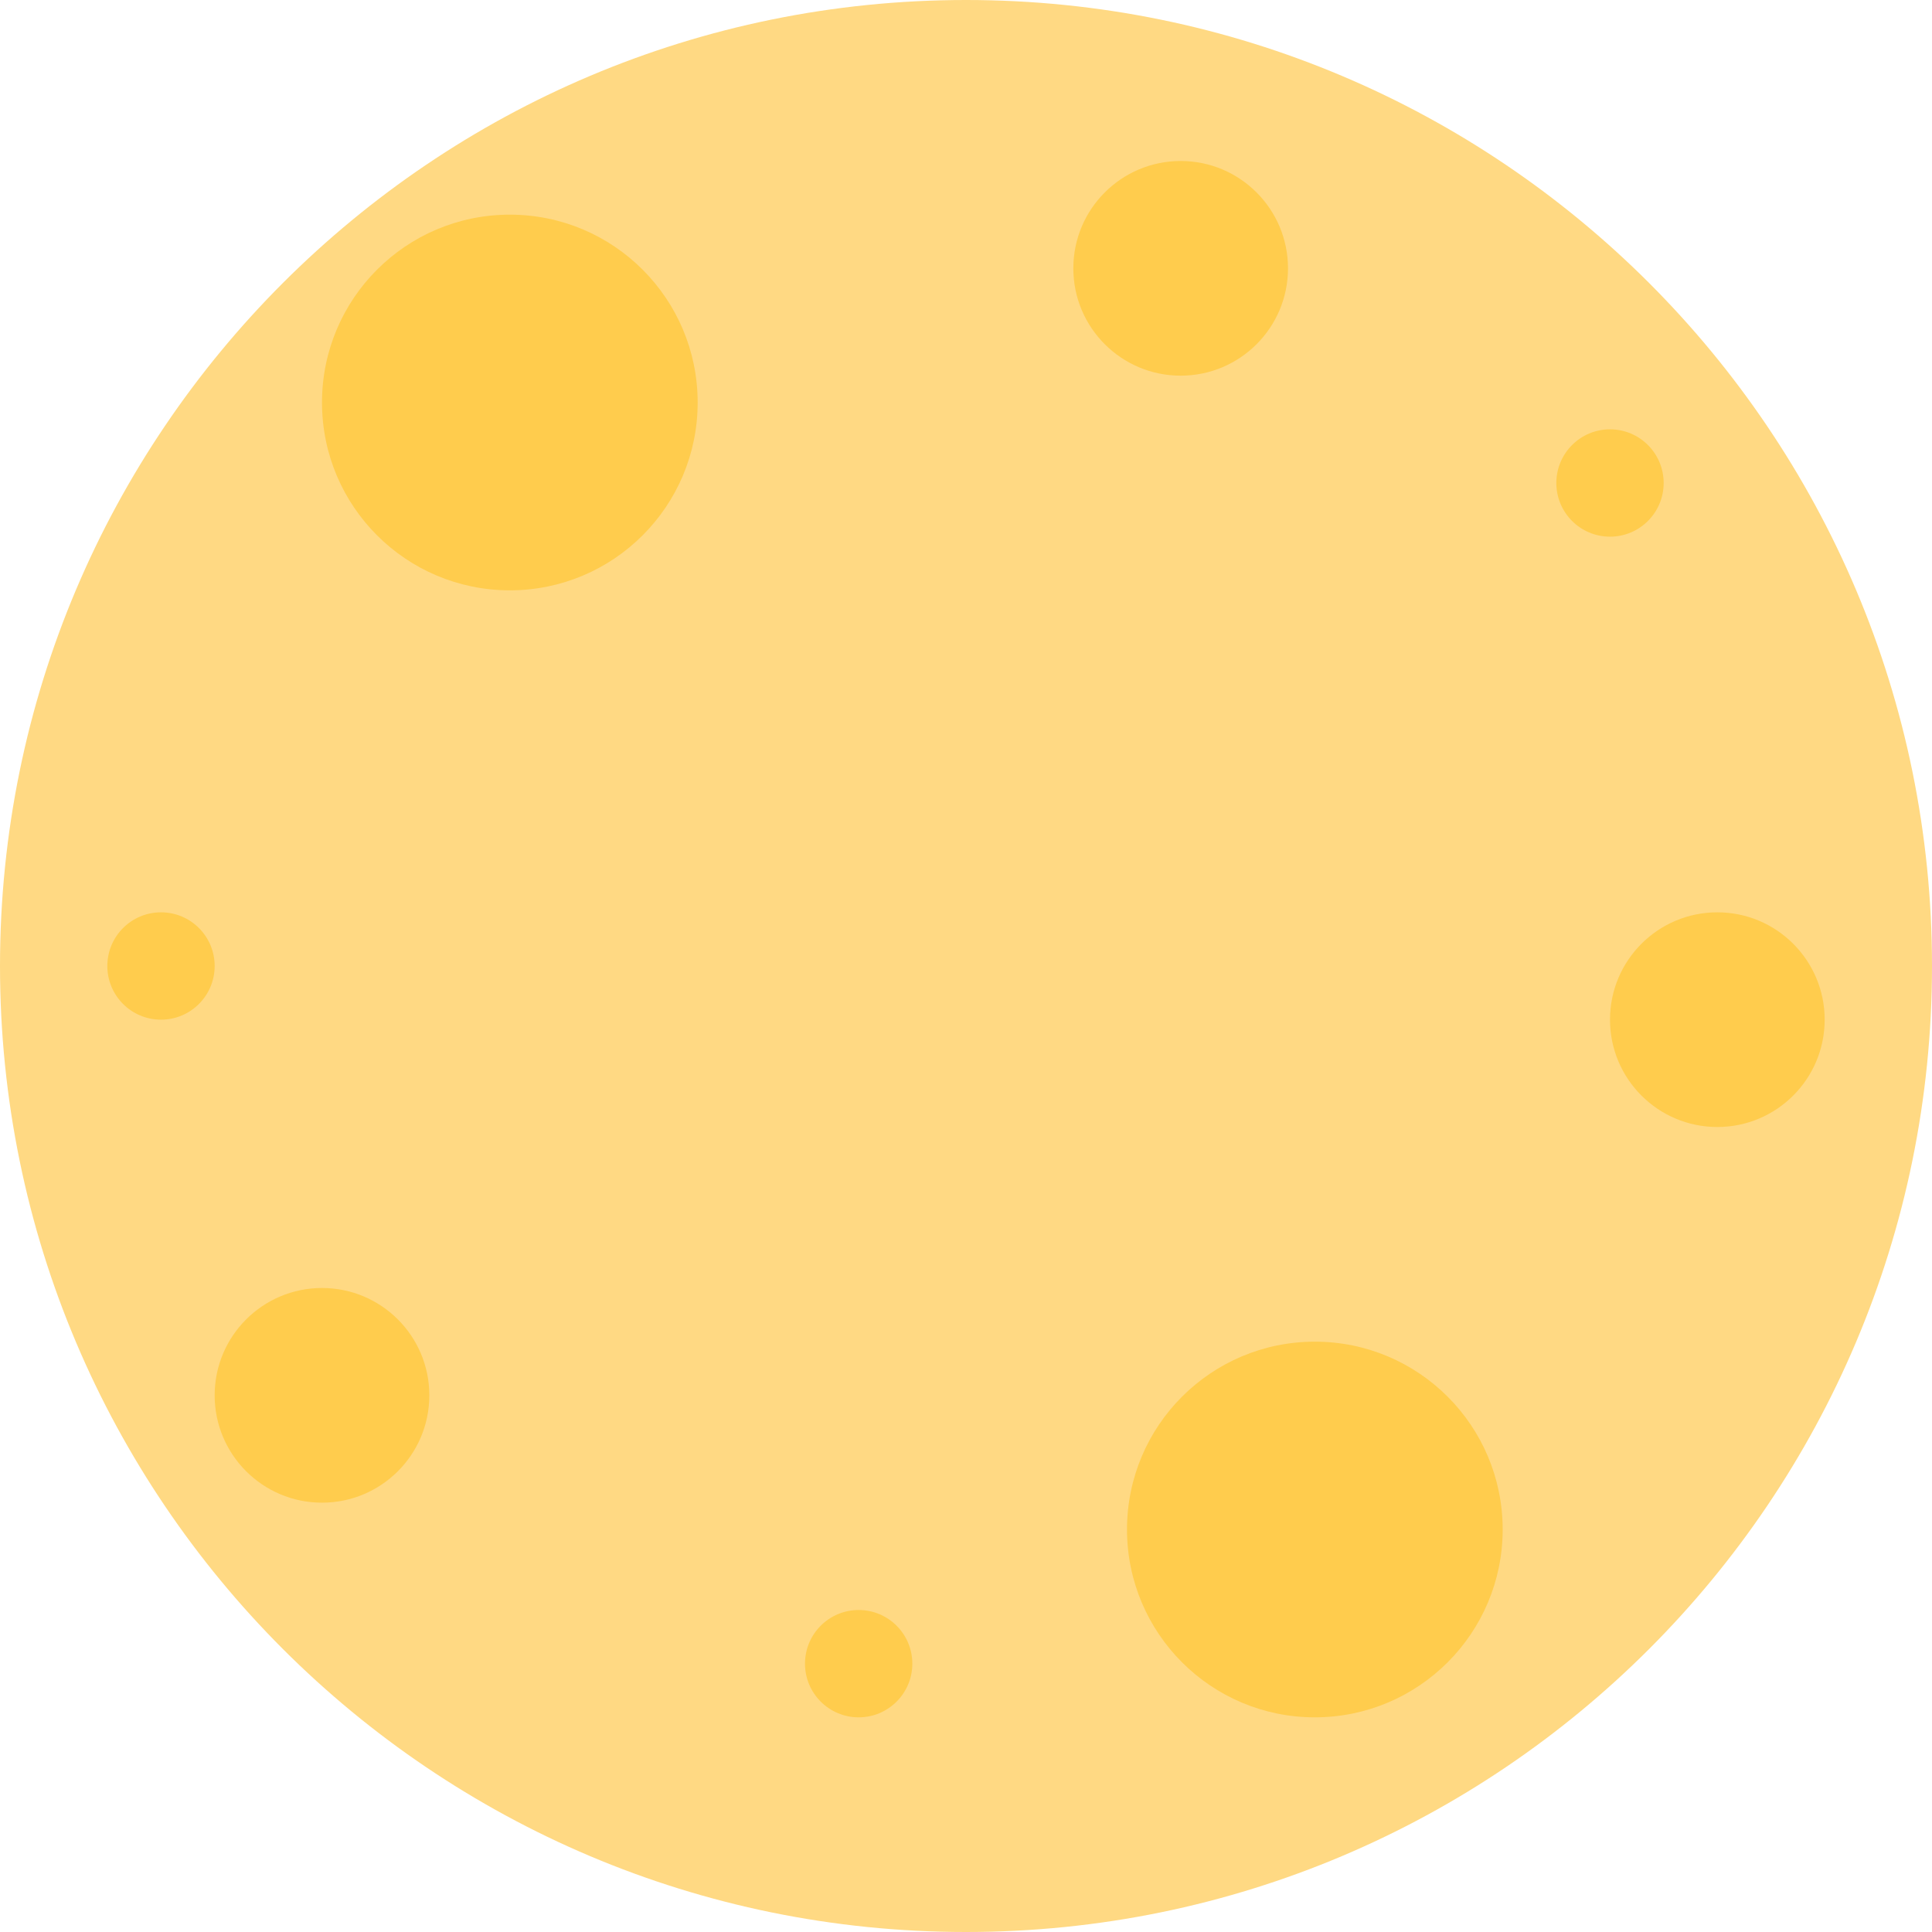 <svg width="200" height="200" viewBox="0 0 200 200" fill="none" xmlns="http://www.w3.org/2000/svg">
<g clip-path="url(#clip0_250_285)">
<path d="M200 100C200 155.228 155.228 200 100 200C44.772 200 0 155.228 0 100C0 44.772 44.772 0 100 0C155.228 0 200 44.772 200 100Z" fill="#FFD983"/>
<path d="M52.778 61.111C63.517 61.111 72.222 52.406 72.222 41.667C72.222 30.928 63.517 22.222 52.778 22.222C42.039 22.222 33.333 30.928 33.333 41.667C33.333 52.406 42.039 61.111 52.778 61.111Z" fill="#FFCC4D"/>
<path d="M136.111 177.778C146.85 177.778 155.556 169.072 155.556 158.333C155.556 147.594 146.85 138.889 136.111 138.889C125.372 138.889 116.667 147.594 116.667 158.333C116.667 169.072 125.372 177.778 136.111 177.778Z" fill="#FFCC4D"/>
<path d="M122.222 38.889C128.359 38.889 133.333 33.914 133.333 27.778C133.333 21.641 128.359 16.667 122.222 16.667C116.086 16.667 111.111 21.641 111.111 27.778C111.111 33.914 116.086 38.889 122.222 38.889Z" fill="#FFCC4D"/>
<path d="M16.667 105.556C19.735 105.556 22.222 103.068 22.222 100C22.222 96.932 19.735 94.444 16.667 94.444C13.598 94.444 11.111 96.932 11.111 100C11.111 103.068 13.598 105.556 16.667 105.556Z" fill="#FFCC4D"/>
<path d="M166.667 55.556C169.735 55.556 172.222 53.068 172.222 50C172.222 46.932 169.735 44.444 166.667 44.444C163.598 44.444 161.111 46.932 161.111 50C161.111 53.068 163.598 55.556 166.667 55.556Z" fill="#FFCC4D"/>
<path d="M88.889 177.778C91.957 177.778 94.444 175.29 94.444 172.222C94.444 169.154 91.957 166.667 88.889 166.667C85.821 166.667 83.333 169.154 83.333 172.222C83.333 175.29 85.821 177.778 88.889 177.778Z" fill="#FFCC4D"/>
<path d="M177.778 116.667C183.914 116.667 188.889 111.692 188.889 105.556C188.889 99.419 183.914 94.444 177.778 94.444C171.641 94.444 166.667 99.419 166.667 105.556C166.667 111.692 171.641 116.667 177.778 116.667Z" fill="#FFCC4D"/>
<path d="M33.333 155.556C39.47 155.556 44.444 150.581 44.444 144.444C44.444 138.308 39.47 133.333 33.333 133.333C27.197 133.333 22.222 138.308 22.222 144.444C22.222 150.581 27.197 155.556 33.333 155.556Z" fill="#FFCC4D"/>
</g>
<defs>
<clipPath id="clip0_250_285">
<rect width="200" height="200" fill="white"/>
</clipPath>
</defs>
</svg>
